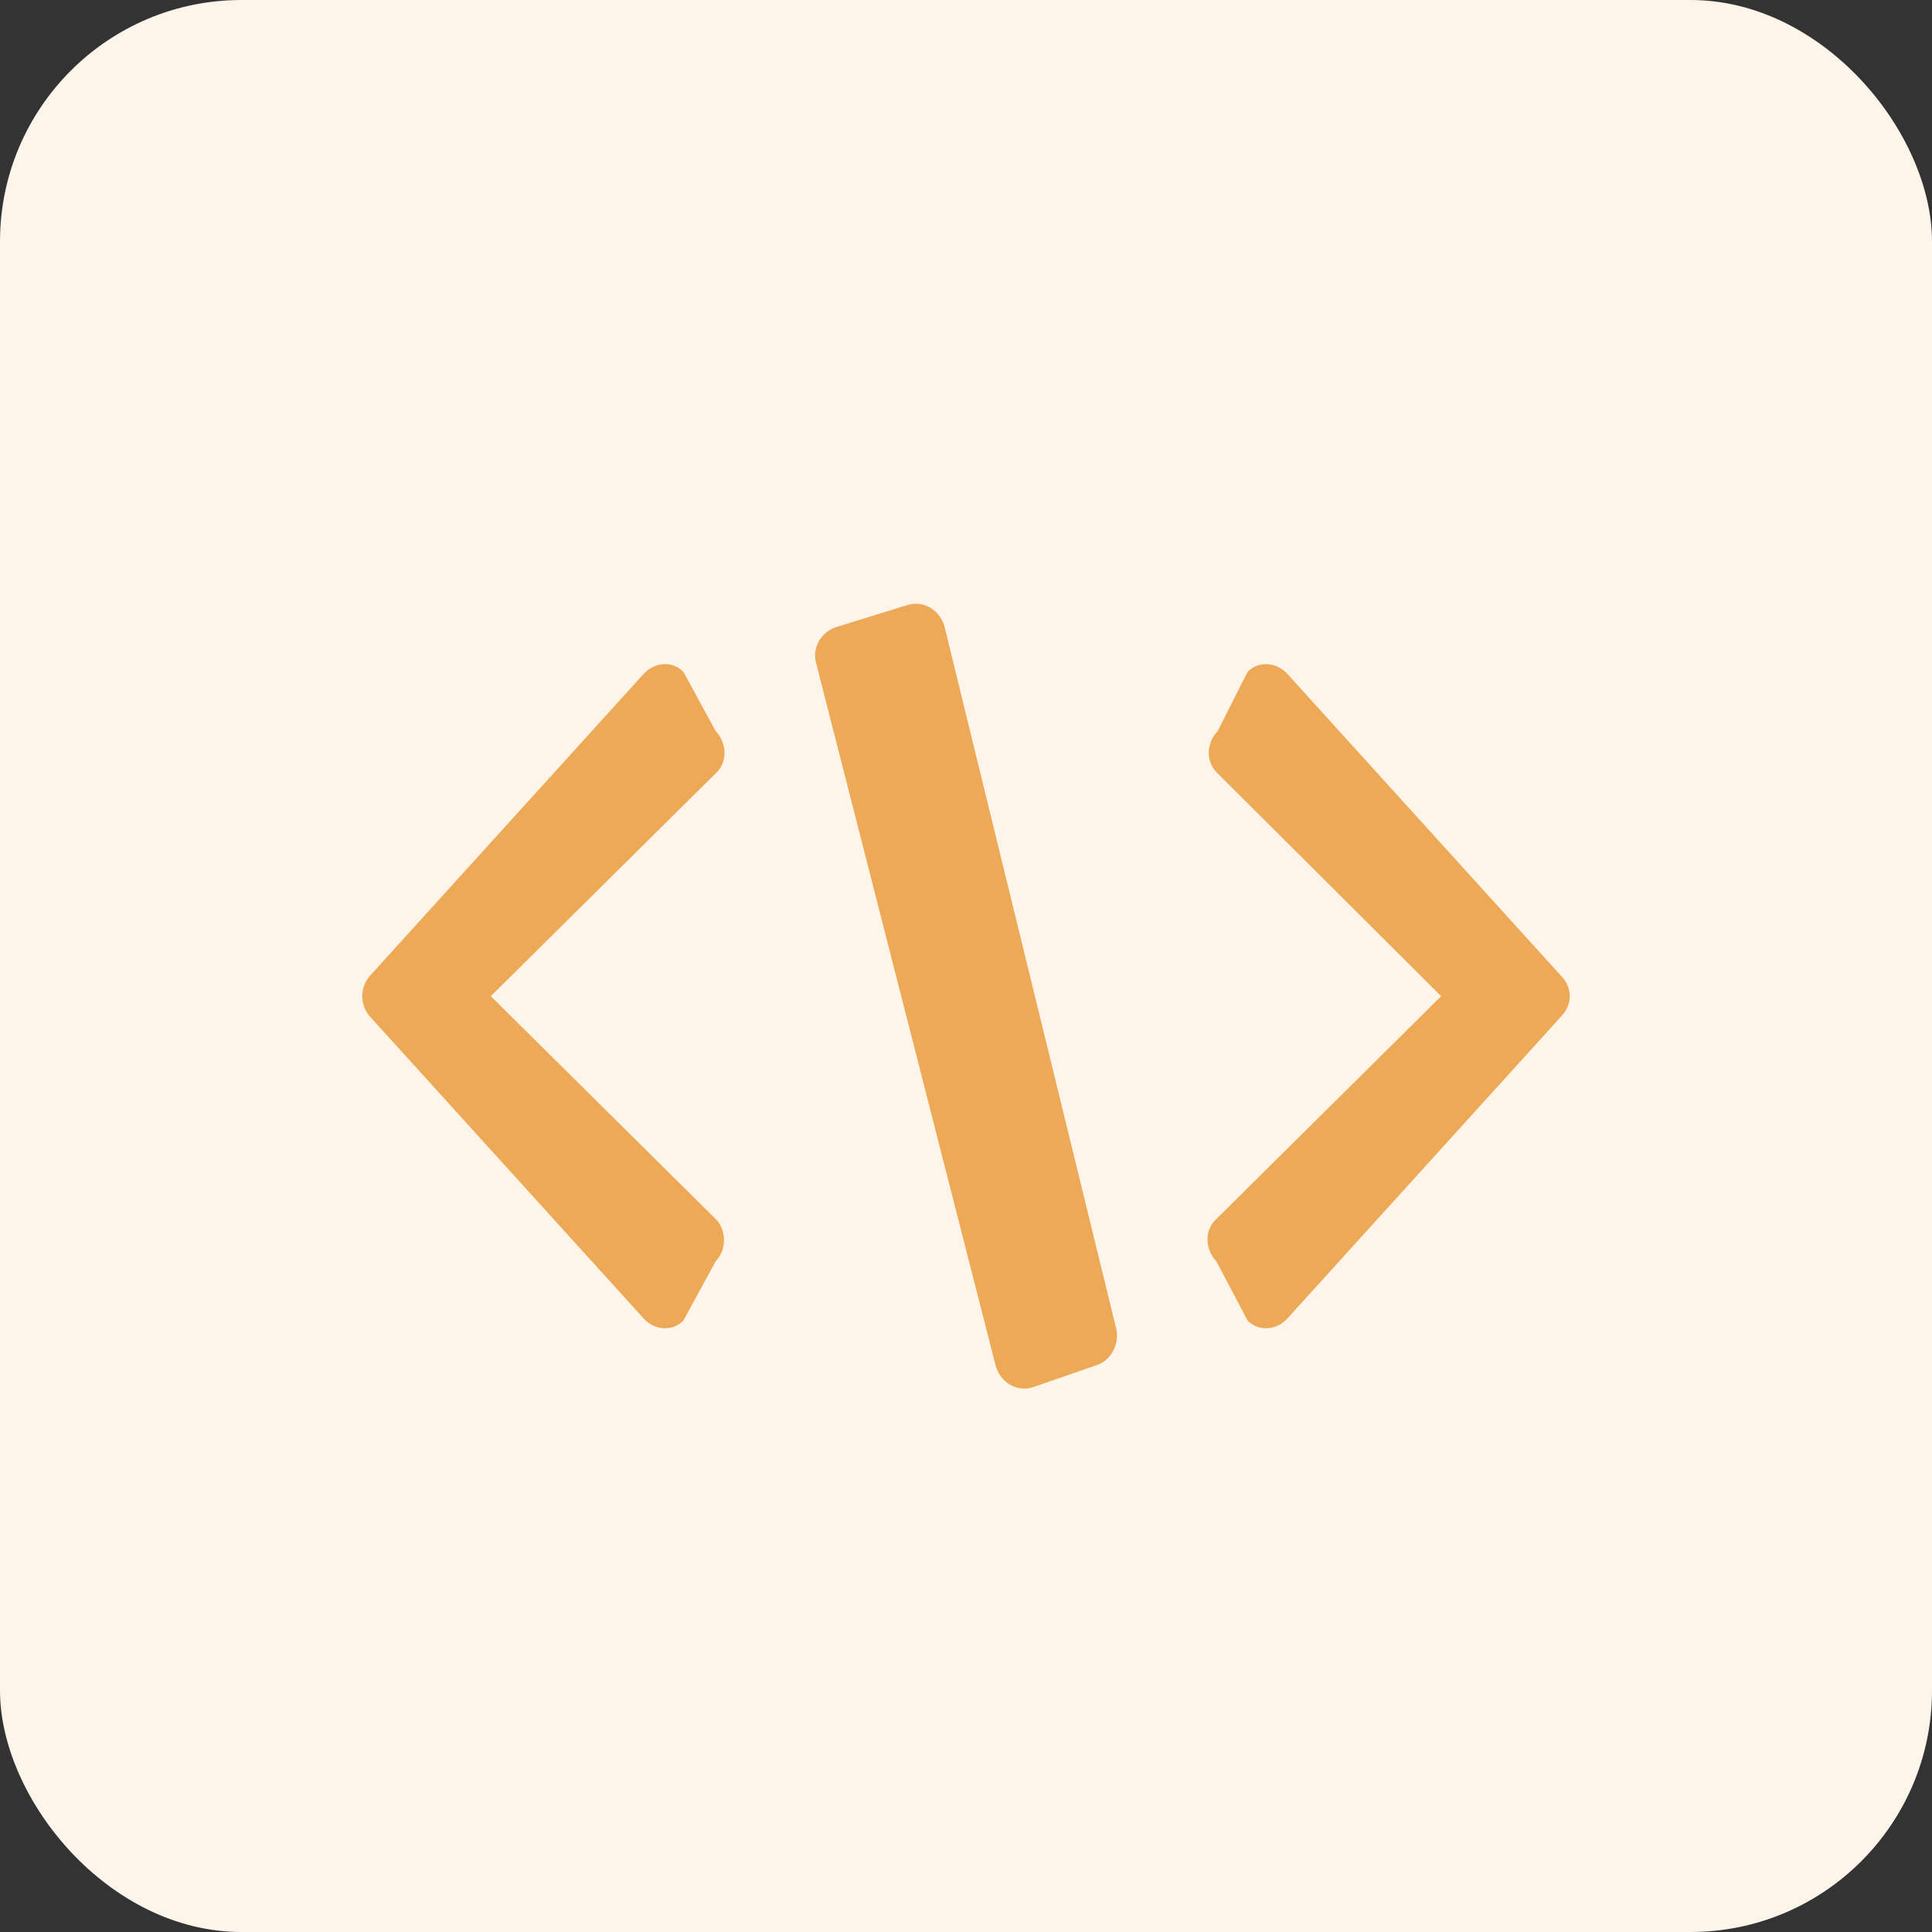 <svg width="32" height="32" viewBox="0 0 32 32" fill="none" xmlns="http://www.w3.org/2000/svg">
<rect x="0" y="0" width="32" height="32" fill="#333333" stroke="none"/>
<rect width="32" height="32" rx="4" fill="#FDF4EA"/>
<path d="M11.854 20.89L11.32 21.871C11.141 22.058 10.849 22.035 10.67 21.848L6.118 16.827C5.961 16.64 5.961 16.36 6.118 16.173L10.67 11.152C10.849 10.966 11.141 10.942 11.32 11.129L11.854 12.11C12.033 12.297 12.056 12.6 11.876 12.787L8.129 16.5L11.876 20.213C12.033 20.4 12.033 20.703 11.854 20.89Z" fill="#EEA956"/>
<path d="M25.865 16.827L21.314 21.848C21.134 22.035 20.843 22.058 20.663 21.871L20.146 20.89C19.967 20.703 19.945 20.4 20.124 20.213L23.87 16.5L20.145 12.787C19.966 12.6 19.988 12.296 20.168 12.11L20.663 11.129C20.843 10.942 21.134 10.966 21.314 11.152L25.865 16.173C26.045 16.36 26.045 16.64 25.865 16.827Z" fill="#EEA956"/>
<path d="M18.131 22.622L17.091 22.983C16.828 23.055 16.564 22.887 16.492 22.622L13.517 10.981C13.445 10.716 13.613 10.45 13.877 10.378L15.044 10.017C15.308 9.944 15.572 10.113 15.644 10.378L18.491 22.019C18.539 22.284 18.395 22.549 18.131 22.622Z" fill="#EEA956"/>
</svg>
